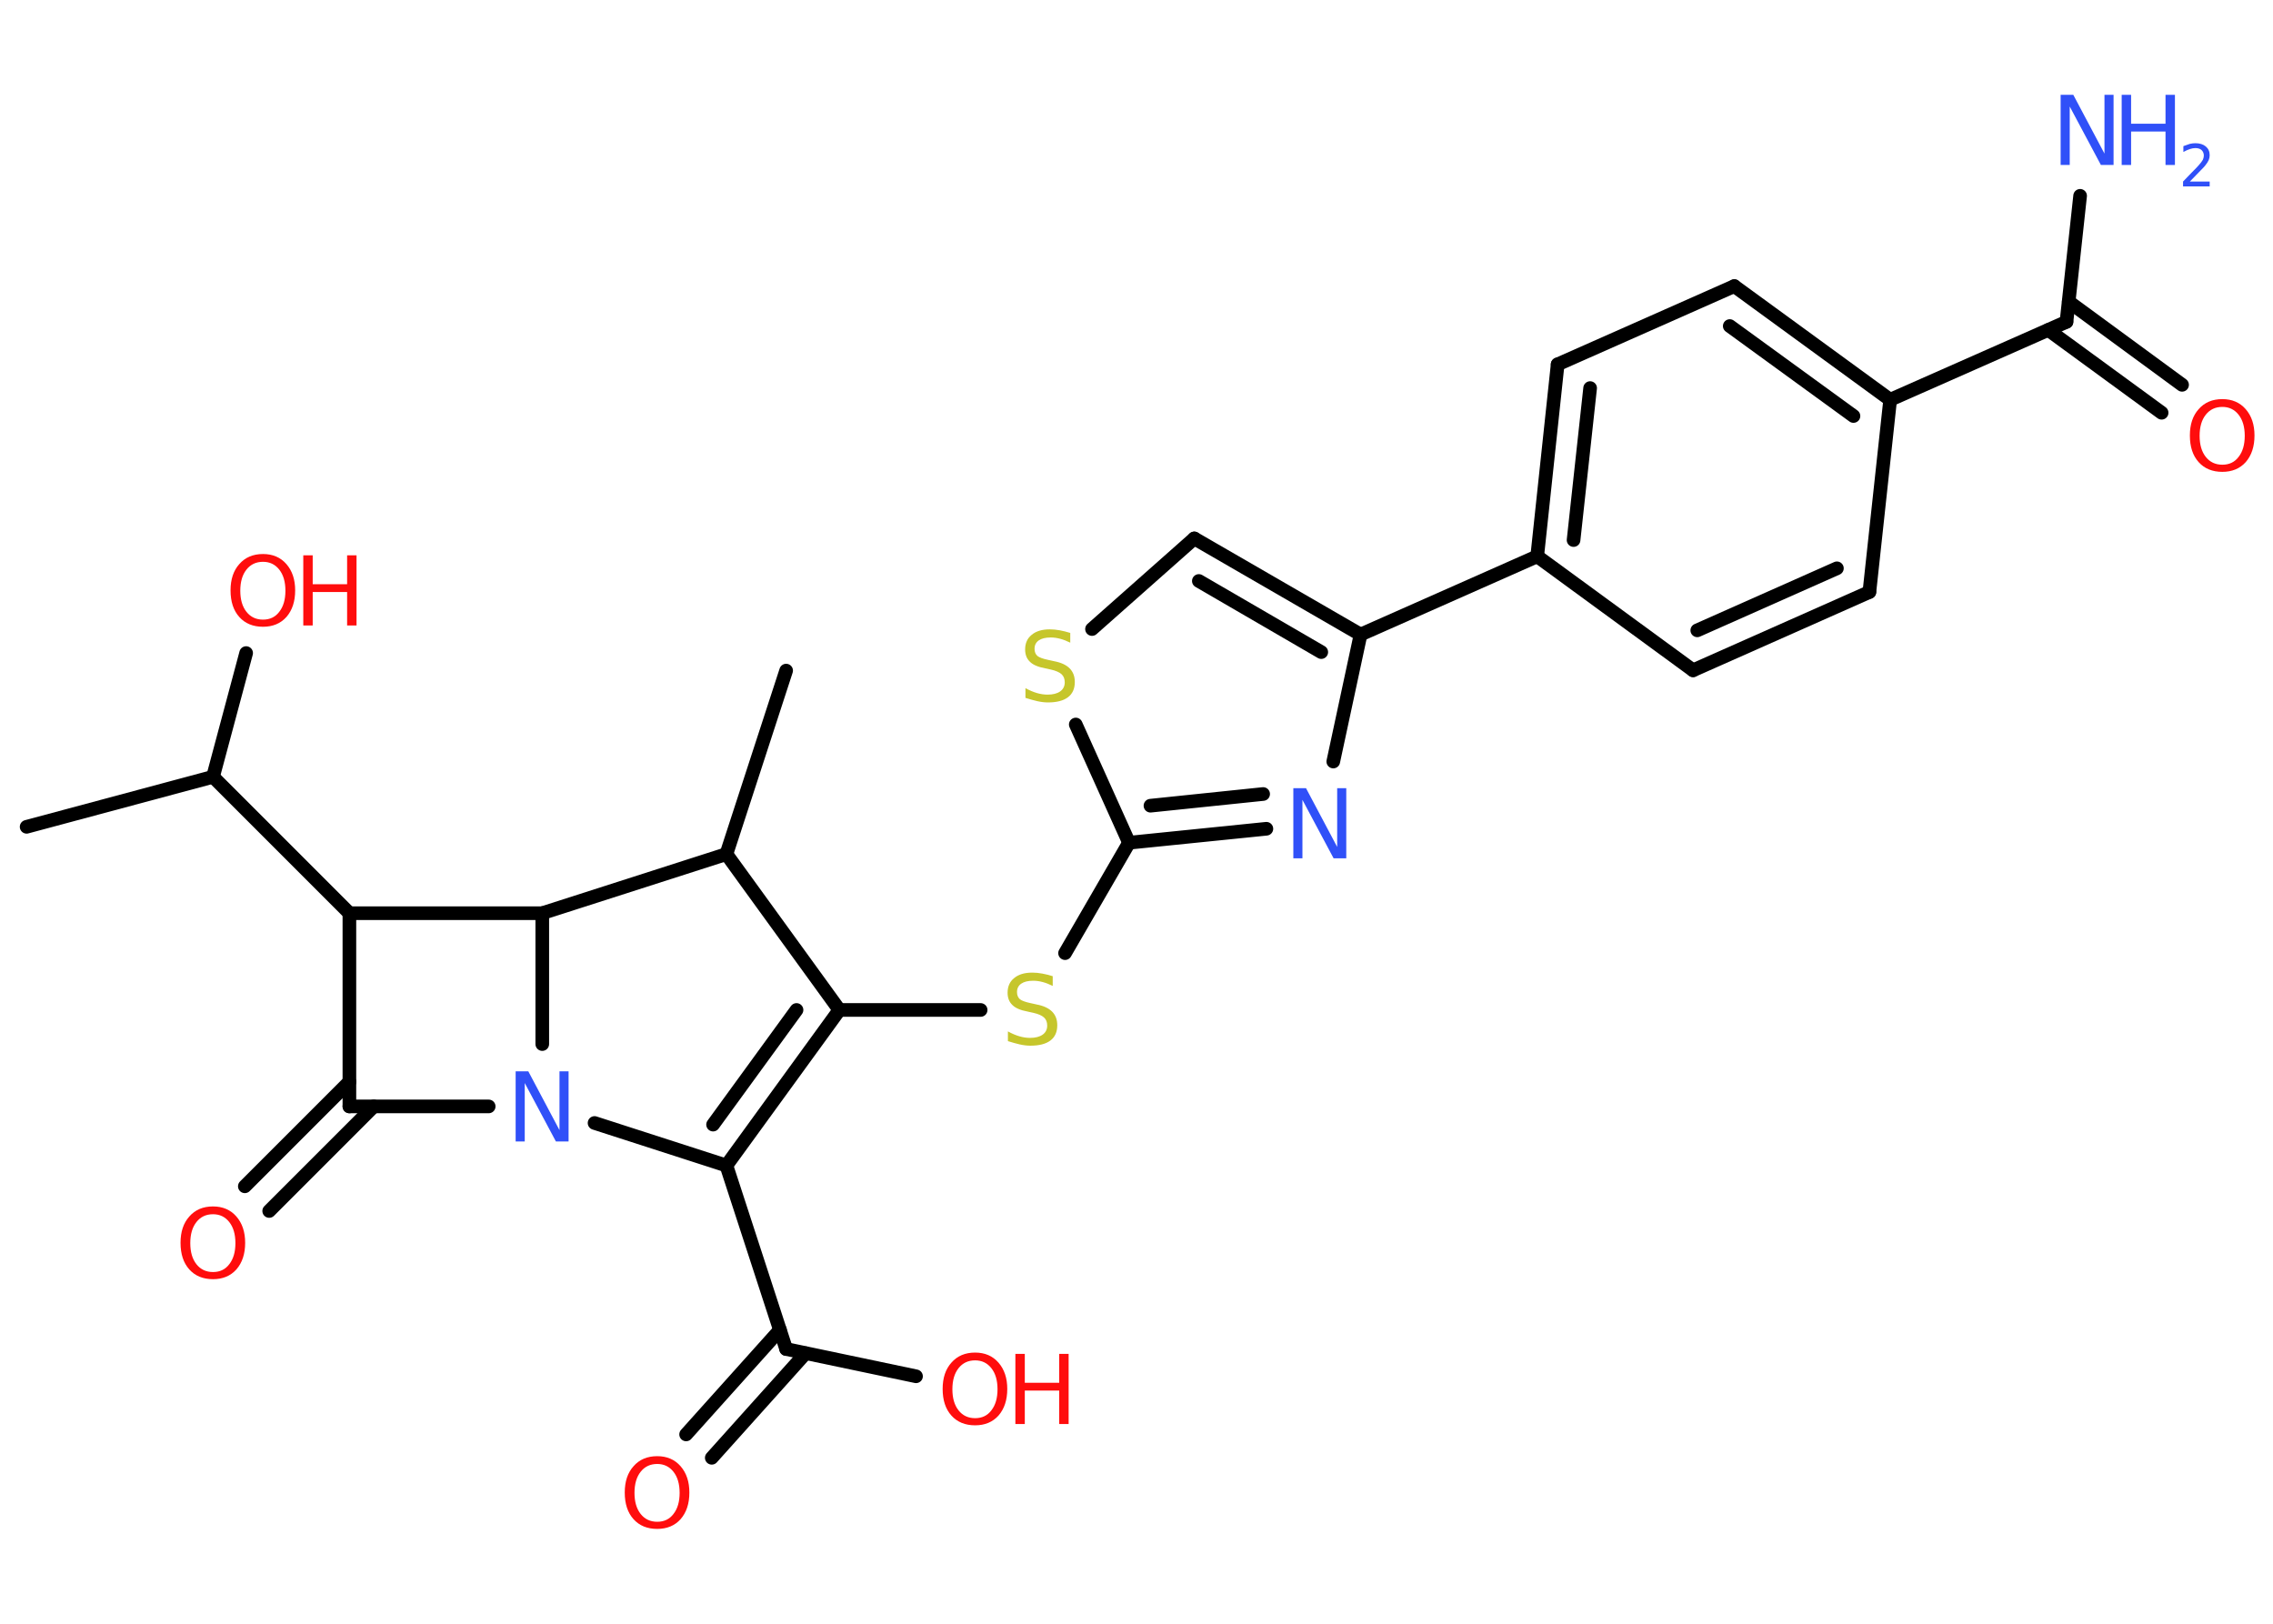 <?xml version='1.0' encoding='UTF-8'?>
<!DOCTYPE svg PUBLIC "-//W3C//DTD SVG 1.1//EN" "http://www.w3.org/Graphics/SVG/1.1/DTD/svg11.dtd">
<svg version='1.2' xmlns='http://www.w3.org/2000/svg' xmlns:xlink='http://www.w3.org/1999/xlink' width='70.0mm' height='50.0mm' viewBox='0 0 70.0 50.0'>
  <desc>Generated by the Chemistry Development Kit (http://github.com/cdk)</desc>
  <g stroke-linecap='round' stroke-linejoin='round' stroke='#000000' stroke-width='.42' fill='#FF0D0D'>
    <rect x='.0' y='.0' width='70.0' height='50.0' fill='#FFFFFF' stroke='none'/>
    <g id='mol1' class='mol'>
      <line id='mol1bnd1' class='bond' x1='.82' y1='25.46' x2='6.56' y2='23.92'/>
      <line id='mol1bnd2' class='bond' x1='6.56' y1='23.92' x2='7.58' y2='20.11'/>
      <line id='mol1bnd3' class='bond' x1='6.56' y1='23.92' x2='10.76' y2='28.12'/>
      <line id='mol1bnd4' class='bond' x1='10.76' y1='28.12' x2='10.76' y2='34.07'/>
      <g id='mol1bnd5' class='bond'>
        <line x1='11.51' y1='34.07' x2='8.29' y2='37.29'/>
        <line x1='10.76' y1='33.31' x2='7.54' y2='36.53'/>
      </g>
      <line id='mol1bnd6' class='bond' x1='10.76' y1='34.07' x2='15.05' y2='34.07'/>
      <line id='mol1bnd7' class='bond' x1='18.31' y1='34.58' x2='22.37' y2='35.89'/>
      <line id='mol1bnd8' class='bond' x1='22.37' y1='35.89' x2='24.21' y2='41.54'/>
      <g id='mol1bnd9' class='bond'>
        <line x1='24.81' y1='41.67' x2='21.92' y2='44.89'/>
        <line x1='24.02' y1='40.95' x2='21.13' y2='44.17'/>
      </g>
      <line id='mol1bnd10' class='bond' x1='24.21' y1='41.54' x2='28.21' y2='42.38'/>
      <g id='mol1bnd11' class='bond'>
        <line x1='22.37' y1='35.89' x2='25.85' y2='31.1'/>
        <line x1='21.96' y1='34.63' x2='24.53' y2='31.1'/>
      </g>
      <line id='mol1bnd12' class='bond' x1='25.85' y1='31.1' x2='30.2' y2='31.1'/>
      <line id='mol1bnd13' class='bond' x1='32.8' y1='29.35' x2='34.77' y2='25.95'/>
      <g id='mol1bnd14' class='bond'>
        <line x1='34.77' y1='25.95' x2='39.0' y2='25.52'/>
        <line x1='35.43' y1='24.81' x2='38.9' y2='24.45'/>
      </g>
      <line id='mol1bnd15' class='bond' x1='41.06' y1='23.45' x2='41.9' y2='19.54'/>
      <line id='mol1bnd16' class='bond' x1='41.9' y1='19.54' x2='47.34' y2='17.13'/>
      <g id='mol1bnd17' class='bond'>
        <line x1='47.97' y1='11.22' x2='47.34' y2='17.13'/>
        <line x1='48.97' y1='11.95' x2='48.46' y2='16.63'/>
      </g>
      <line id='mol1bnd18' class='bond' x1='47.97' y1='11.22' x2='53.41' y2='8.81'/>
      <g id='mol1bnd19' class='bond'>
        <line x1='58.21' y1='12.31' x2='53.41' y2='8.81'/>
        <line x1='57.08' y1='12.81' x2='53.27' y2='10.04'/>
      </g>
      <line id='mol1bnd20' class='bond' x1='58.21' y1='12.31' x2='63.64' y2='9.91'/>
      <line id='mol1bnd21' class='bond' x1='63.64' y1='9.91' x2='64.06' y2='6.03'/>
      <g id='mol1bnd22' class='bond'>
        <line x1='63.71' y1='9.29' x2='67.2' y2='11.85'/>
        <line x1='63.08' y1='10.16' x2='66.57' y2='12.71'/>
      </g>
      <line id='mol1bnd23' class='bond' x1='58.21' y1='12.31' x2='57.57' y2='18.23'/>
      <g id='mol1bnd24' class='bond'>
        <line x1='52.14' y1='20.64' x2='57.57' y2='18.23'/>
        <line x1='52.27' y1='19.41' x2='56.57' y2='17.5'/>
      </g>
      <line id='mol1bnd25' class='bond' x1='47.34' y1='17.13' x2='52.14' y2='20.64'/>
      <g id='mol1bnd26' class='bond'>
        <line x1='41.9' y1='19.54' x2='36.78' y2='16.58'/>
        <line x1='40.69' y1='20.08' x2='36.92' y2='17.89'/>
      </g>
      <line id='mol1bnd27' class='bond' x1='36.78' y1='16.58' x2='33.63' y2='19.37'/>
      <line id='mol1bnd28' class='bond' x1='34.77' y1='25.95' x2='33.13' y2='22.31'/>
      <line id='mol1bnd29' class='bond' x1='25.85' y1='31.1' x2='22.37' y2='26.3'/>
      <line id='mol1bnd30' class='bond' x1='22.37' y1='26.3' x2='24.21' y2='20.65'/>
      <line id='mol1bnd31' class='bond' x1='22.37' y1='26.3' x2='16.7' y2='28.12'/>
      <line id='mol1bnd32' class='bond' x1='10.76' y1='28.12' x2='16.7' y2='28.12'/>
      <line id='mol1bnd33' class='bond' x1='16.7' y1='32.15' x2='16.7' y2='28.12'/>
      <g id='mol1atm3' class='atom'>
        <path d='M8.1 17.3q-.32 .0 -.51 .24q-.19 .24 -.19 .65q.0 .41 .19 .65q.19 .24 .51 .24q.32 .0 .5 -.24q.19 -.24 .19 -.65q.0 -.41 -.19 -.65q-.19 -.24 -.5 -.24zM8.1 17.06q.45 .0 .72 .31q.27 .31 .27 .81q.0 .51 -.27 .82q-.27 .3 -.72 .3q-.46 .0 -.73 -.3q-.27 -.3 -.27 -.82q.0 -.51 .27 -.81q.27 -.31 .73 -.31z' stroke='none'/>
        <path d='M9.34 17.1h.29v.89h1.06v-.89h.29v2.16h-.29v-1.03h-1.06v1.03h-.29v-2.16z' stroke='none'/>
      </g>
      <path id='mol1atm6' class='atom' d='M6.56 37.39q-.32 .0 -.51 .24q-.19 .24 -.19 .65q.0 .41 .19 .65q.19 .24 .51 .24q.32 .0 .5 -.24q.19 -.24 .19 -.65q.0 -.41 -.19 -.65q-.19 -.24 -.5 -.24zM6.56 37.15q.45 .0 .72 .31q.27 .31 .27 .81q.0 .51 -.27 .82q-.27 .3 -.72 .3q-.46 .0 -.73 -.3q-.27 -.3 -.27 -.82q.0 -.51 .27 -.81q.27 -.31 .73 -.31z' stroke='none'/>
      <path id='mol1atm7' class='atom' d='M15.88 32.99h.39l.96 1.81v-1.81h.28v2.16h-.39l-.96 -1.8v1.8h-.28v-2.16z' stroke='none' fill='#3050F8'/>
      <path id='mol1atm10' class='atom' d='M20.24 45.08q-.32 .0 -.51 .24q-.19 .24 -.19 .65q.0 .41 .19 .65q.19 .24 .51 .24q.32 .0 .5 -.24q.19 -.24 .19 -.65q.0 -.41 -.19 -.65q-.19 -.24 -.5 -.24zM20.24 44.84q.45 .0 .72 .31q.27 .31 .27 .81q.0 .51 -.27 .82q-.27 .3 -.72 .3q-.46 .0 -.73 -.3q-.27 -.3 -.27 -.82q.0 -.51 .27 -.81q.27 -.31 .73 -.31z' stroke='none'/>
      <g id='mol1atm11' class='atom'>
        <path d='M30.03 41.89q-.32 .0 -.51 .24q-.19 .24 -.19 .65q.0 .41 .19 .65q.19 .24 .51 .24q.32 .0 .5 -.24q.19 -.24 .19 -.65q.0 -.41 -.19 -.65q-.19 -.24 -.5 -.24zM30.03 41.65q.45 .0 .72 .31q.27 .31 .27 .81q.0 .51 -.27 .82q-.27 .3 -.72 .3q-.46 .0 -.73 -.3q-.27 -.3 -.27 -.82q.0 -.51 .27 -.81q.27 -.31 .73 -.31z' stroke='none'/>
        <path d='M31.27 41.69h.29v.89h1.06v-.89h.29v2.16h-.29v-1.03h-1.06v1.03h-.29v-2.16z' stroke='none'/>
      </g>
      <path id='mol1atm13' class='atom' d='M32.42 30.08v.28q-.16 -.08 -.31 -.12q-.15 -.04 -.29 -.04q-.24 .0 -.37 .09q-.13 .09 -.13 .26q.0 .14 .09 .22q.09 .07 .33 .12l.18 .04q.32 .06 .48 .22q.16 .16 .16 .42q.0 .31 -.21 .47q-.21 .16 -.62 .16q-.15 .0 -.33 -.04q-.17 -.04 -.36 -.1v-.3q.18 .1 .35 .15q.17 .05 .33 .05q.25 .0 .39 -.1q.14 -.1 .14 -.28q.0 -.16 -.1 -.25q-.1 -.09 -.32 -.14l-.18 -.04q-.33 -.06 -.47 -.2q-.15 -.14 -.15 -.38q.0 -.29 .2 -.45q.2 -.17 .56 -.17q.15 .0 .31 .03q.16 .03 .32 .08z' stroke='none' fill='#C6C62C'/>
      <path id='mol1atm15' class='atom' d='M39.83 24.27h.39l.96 1.81v-1.81h.28v2.16h-.39l-.96 -1.8v1.8h-.28v-2.16z' stroke='none' fill='#3050F8'/>
      <g id='mol1atm22' class='atom'>
        <path d='M63.46 2.92h.39l.96 1.81v-1.81h.28v2.16h-.39l-.96 -1.8v1.8h-.28v-2.16z' stroke='none' fill='#3050F8'/>
        <path d='M65.34 2.92h.29v.89h1.06v-.89h.29v2.16h-.29v-1.03h-1.06v1.03h-.29v-2.16z' stroke='none' fill='#3050F8'/>
        <path d='M67.44 5.59h.61v.15h-.82v-.15q.1 -.1 .27 -.28q.17 -.17 .22 -.23q.08 -.09 .12 -.16q.03 -.07 .03 -.13q.0 -.1 -.07 -.17q-.07 -.06 -.19 -.06q-.08 .0 -.17 .03q-.09 .03 -.2 .09v-.18q.11 -.04 .2 -.07q.09 -.02 .17 -.02q.2 .0 .32 .1q.12 .1 .12 .27q.0 .08 -.03 .15q-.03 .07 -.11 .17q-.02 .03 -.14 .15q-.12 .12 -.33 .34z' stroke='none' fill='#3050F8'/>
      </g>
      <path id='mol1atm23' class='atom' d='M68.44 12.53q-.32 .0 -.51 .24q-.19 .24 -.19 .65q.0 .41 .19 .65q.19 .24 .51 .24q.32 .0 .5 -.24q.19 -.24 .19 -.65q.0 -.41 -.19 -.65q-.19 -.24 -.5 -.24zM68.44 12.29q.45 .0 .72 .31q.27 .31 .27 .81q.0 .51 -.27 .82q-.27 .3 -.72 .3q-.46 .0 -.73 -.3q-.27 -.3 -.27 -.82q.0 -.51 .27 -.81q.27 -.31 .73 -.31z' stroke='none'/>
      <path id='mol1atm27' class='atom' d='M32.96 19.51v.28q-.16 -.08 -.31 -.12q-.15 -.04 -.29 -.04q-.24 .0 -.37 .09q-.13 .09 -.13 .26q.0 .14 .09 .22q.09 .07 .33 .12l.18 .04q.32 .06 .48 .22q.16 .16 .16 .42q.0 .31 -.21 .47q-.21 .16 -.62 .16q-.15 .0 -.33 -.04q-.17 -.04 -.36 -.1v-.3q.18 .1 .35 .15q.17 .05 .33 .05q.25 .0 .39 -.1q.14 -.1 .14 -.28q.0 -.16 -.1 -.25q-.1 -.09 -.32 -.14l-.18 -.04q-.33 -.06 -.47 -.2q-.15 -.14 -.15 -.38q.0 -.29 .2 -.45q.2 -.17 .56 -.17q.15 .0 .31 .03q.16 .03 .32 .08z' stroke='none' fill='#C6C62C'/>
    </g>
  </g>
</svg>
